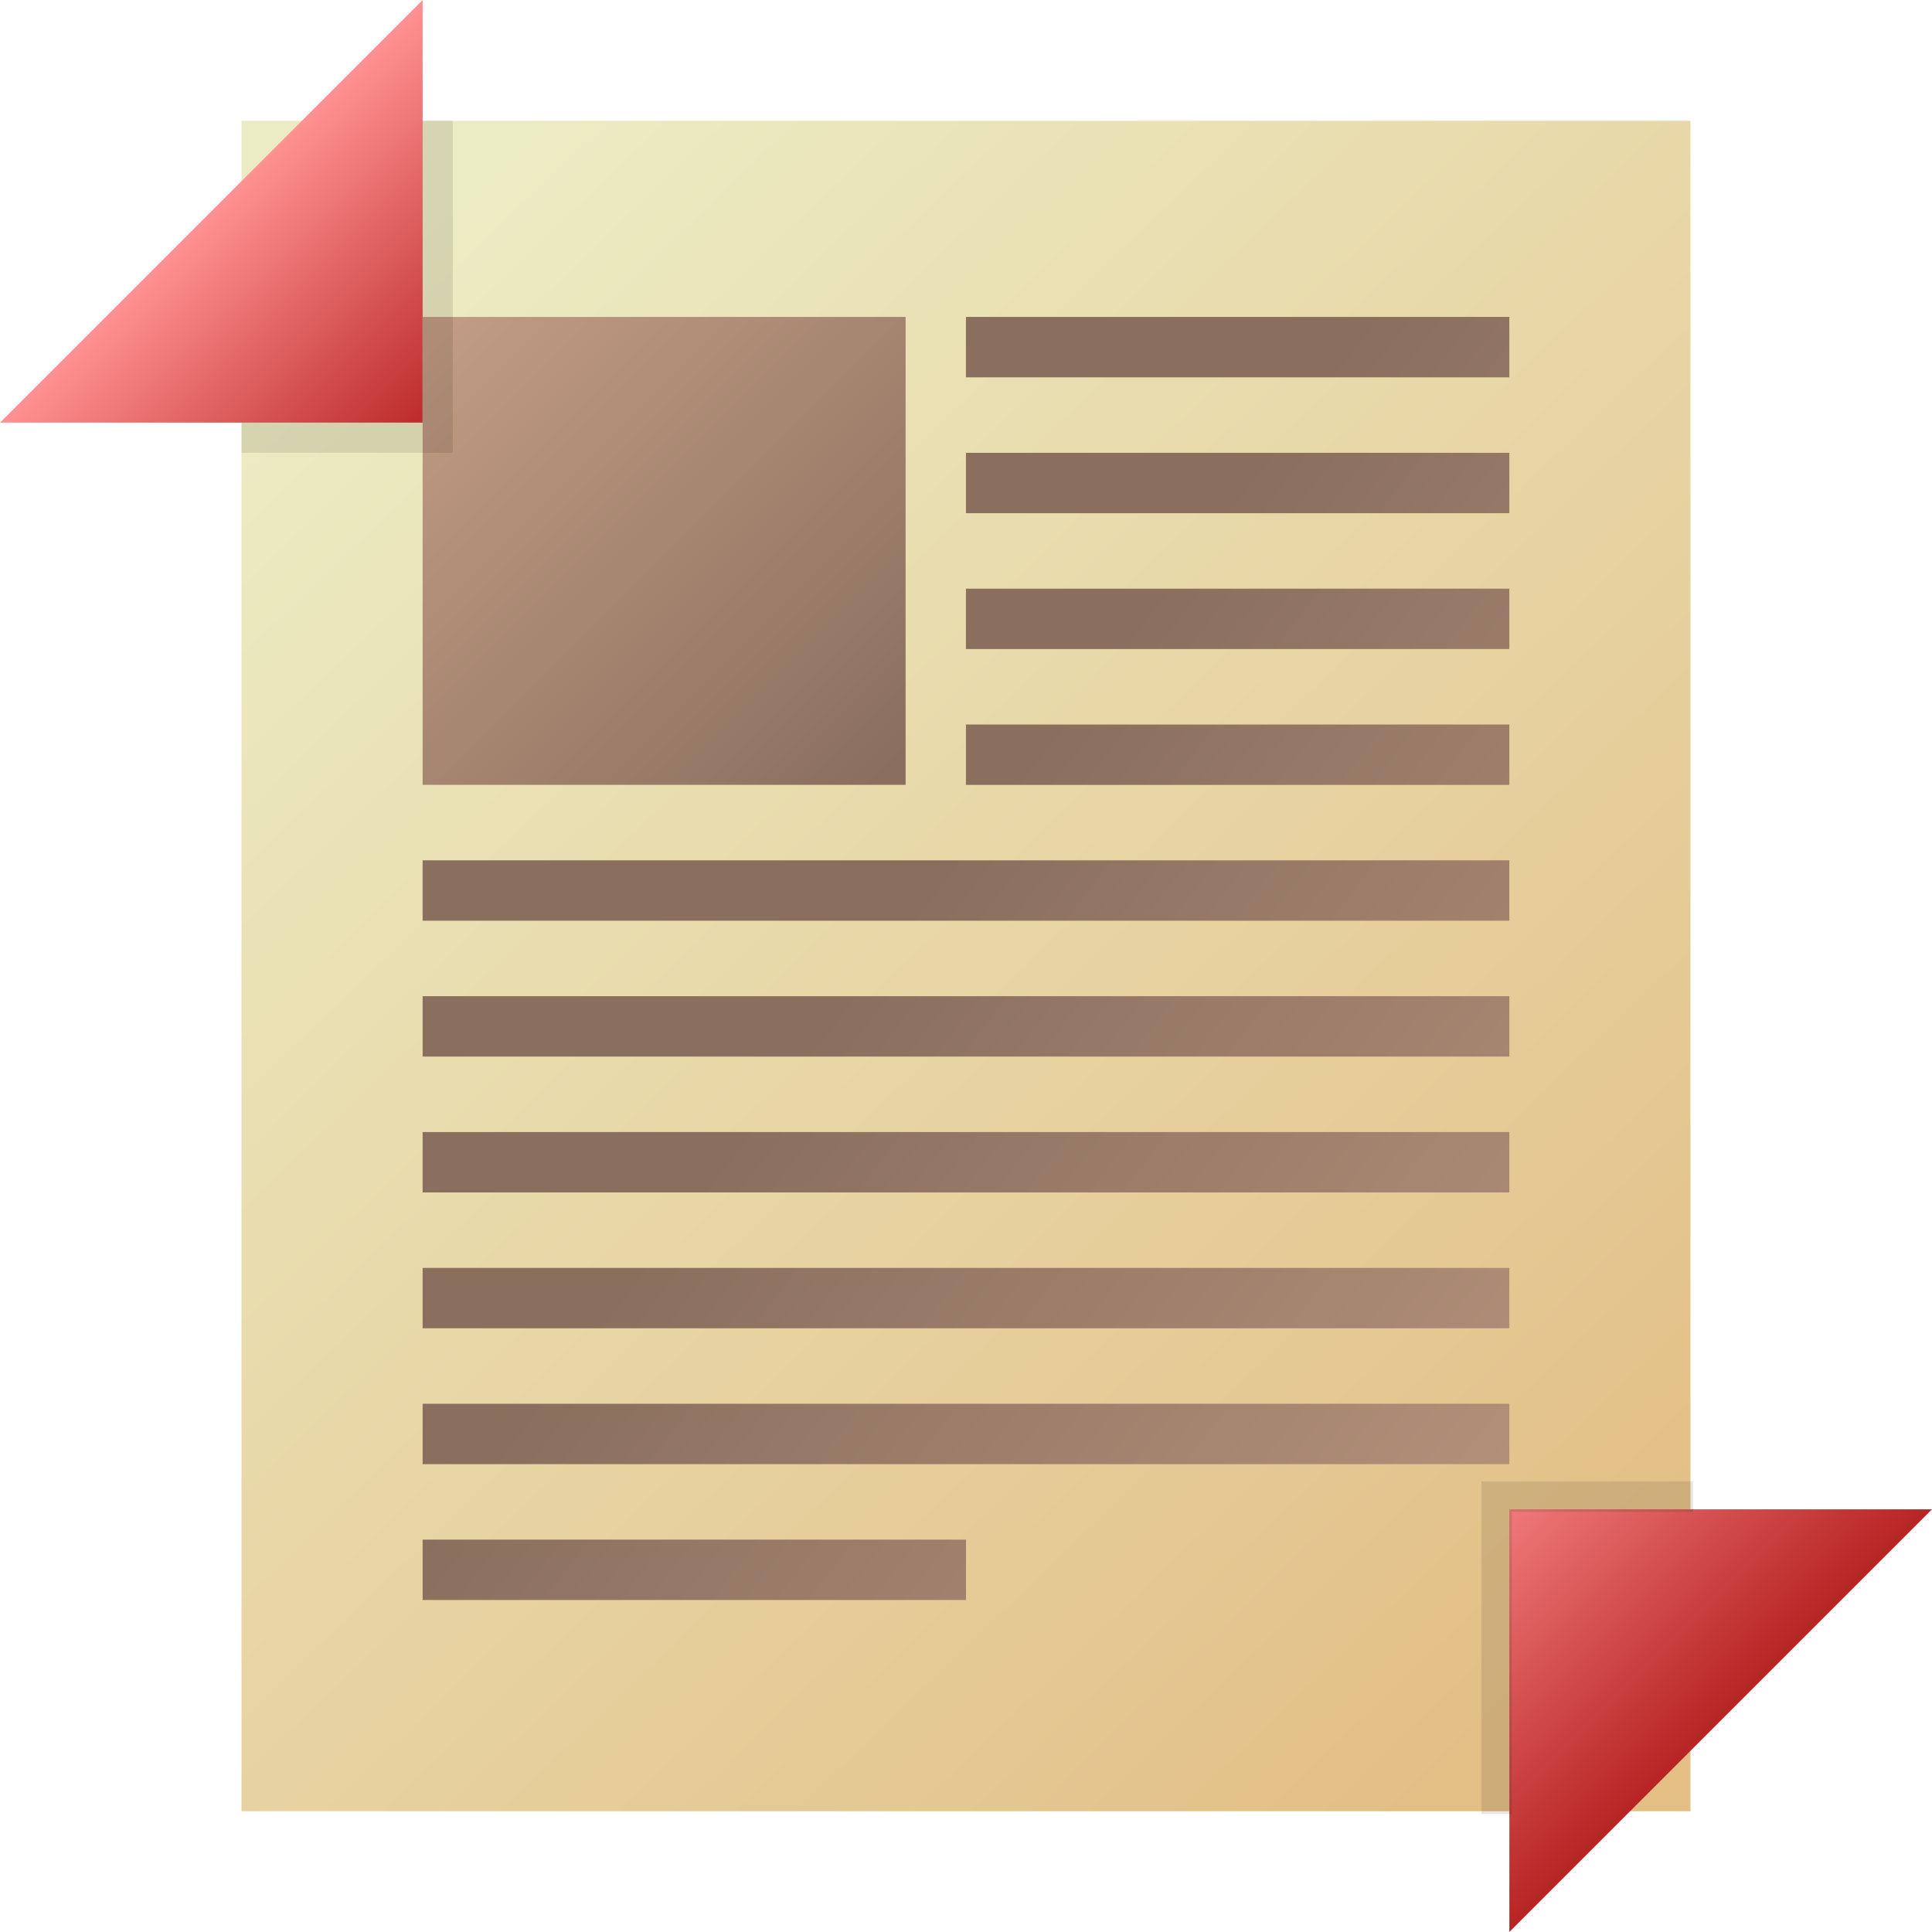 <?xml version="1.0" encoding="UTF-8" standalone="no"?>
<svg
   xmlns:dc="http://purl.org/dc/elements/1.1/"
   xmlns:cc="http://creativecommons.org/ns#"
   xmlns:rdf="http://www.w3.org/1999/02/22-rdf-syntax-ns#"
   xmlns:svg="http://www.w3.org/2000/svg"
   xmlns="http://www.w3.org/2000/svg"
   xmlns:xlink="http://www.w3.org/1999/xlink"
   xmlns:sodipodi="http://sodipodi.sourceforge.net/DTD/sodipodi-0.dtd"
   xmlns:inkscape="http://www.inkscape.org/namespaces/inkscape"
   width="128"
   height="128"
   viewBox="0 0 33.867 33.867"
   version="1.1"
   id="svg958"
   inkscape:version="1.0 (4035a4fb49, 2020-05-01)"
   sodipodi:docname="utilities-file-archiver.svg">
  <defs
     id="defs952">
    <linearGradient
       id="linearGradient932"
       inkscape:collect="always">
      <stop
         id="stop928"
         offset="0"
         style="stop-color:#c19b83;stop-opacity:1" />
      <stop
         id="stop930"
         offset="1"
         style="stop-color:#8a6f5e;stop-opacity:1" />
    </linearGradient>
    <inkscape:path-effect
       down_right_point="100.121,121.079"
       down_left_point="13.569,99.308"
       up_right_point="113.412,17.431"
       up_left_point="37.061,9.247"
       overflow_perspective="false"
       vertical_mirror="false"
       horizontal_mirror="false"
       deform_type="envelope_deformation"
       lpeversion="1"
       is_visible="true"
       id="path-effect949"
       effect="perspective-envelope" />
    <linearGradient
       id="linearGradient1617"
       inkscape:collect="always">
      <stop
         id="stop1613"
         offset="0"
         style="stop-color:#ececc4;stop-opacity:1" />
      <stop
         id="stop1615"
         offset="1"
         style="stop-color:#e3bf86;stop-opacity:1" />
    </linearGradient>
    <inkscape:perspective
       id="perspective1523"
       inkscape:persp3d-origin="16.933333 : 11.288889 : 1"
       inkscape:vp_z="33.866666 : 16.933334 : 1"
       inkscape:vp_y="50.799999 : 190.50001 : 1"
       inkscape:vp_x="-169.33333 : 50.800002 : 1"
       sodipodi:type="inkscape:persp3d" />
    <linearGradient
       gradientTransform="matrix(1.068,0,0,1.142,-0.918,-2.209)"
       gradientUnits="userSpaceOnUse"
       y2="26.644"
       x2="25.454"
       y1="5.023"
       x1="5.995"
       id="linearGradient1619"
       xlink:href="#linearGradient1617"
       inkscape:collect="always" />
    <linearGradient
       inkscape:collect="always"
       xlink:href="#linearGradient5920"
       id="linearGradient5924-6"
       gradientUnits="userSpaceOnUse"
       x1="15.929"
       y1="295.996"
       x2="12.009"
       y2="292.076"
       gradientTransform="matrix(2,0,0,2,-0.427,-561.586)" />
    <linearGradient
       inkscape:collect="always"
       id="linearGradient5920">
      <stop
         style="stop-color:#a00000;stop-opacity:1"
         offset="0"
         id="stop5916" />
      <stop
         style="stop-color:#ff9191;stop-opacity:1"
         offset="1"
         id="stop5918" />
    </linearGradient>
    <linearGradient
       inkscape:collect="always"
       xlink:href="#linearGradient5920"
       id="linearGradient5934-6"
       x1="6.41"
       y1="286.353"
       x2="3.144"
       y2="283.086"
       gradientUnits="userSpaceOnUse"
       gradientTransform="matrix(2,0,0,2,-1.486,-563.173)" />
    <linearGradient
       gradientUnits="userSpaceOnUse"
       y2="14.023"
       x2="15.61"
       y1="7.144"
       x1="8.731"
       id="linearGradient934"
       xlink:href="#linearGradient932"
       inkscape:collect="always" />
    <linearGradient
       gradientTransform="matrix(0.265,0,0,0.265,1.058,1.058)"
       gradientUnits="userSpaceOnUse"
       y2="52"
       x2="60"
       y1="92"
       x1="112"
       id="linearGradient942"
       xlink:href="#linearGradient932"
       inkscape:collect="always" />
    <linearGradient
       y2="26.644"
       x2="25.454"
       y1="5.023"
       x1="5.995"
       gradientTransform="matrix(1.068,0,0,1.142,0.14,-1.151)"
       gradientUnits="userSpaceOnUse"
       id="linearGradient878"
       xlink:href="#linearGradient1617"
       inkscape:collect="always" />
  </defs>
  <sodipodi:namedview
     inkscape:window-maximized="1"
     inkscape:window-y="0"
     inkscape:window-x="0"
     inkscape:window-height="728"
     inkscape:window-width="1600"
     inkscape:snap-grids="true"
     units="px"
     showgrid="false"
     inkscape:document-rotation="0"
     inkscape:current-layer="layer1"
     inkscape:document-units="mm"
     inkscape:cy="78.611381"
     inkscape:cx="57.692348"
     inkscape:zoom="4.9663203"
     inkscape:pageshadow="2"
     inkscape:pageopacity="0.0"
     borderopacity="1.0"
     bordercolor="#666666"
     pagecolor="#ffffff"
     id="base">
    <inkscape:grid
       id="grid1521"
       type="xygrid" />
  </sodipodi:namedview>
  <g
     id="layer1"
     inkscape:groupmode="layer"
     inkscape:label="Layer 1">
    <g
       inkscape:corner7="-0.053832406 : -0.037633691 : 0.25907482 : 1"
       inkscape:corner0="0.069364932 : 0.12047969 : 0 : 1"
       inkscape:perspectiveID="#perspective1523"
       style="fill:#216778;stroke-width:1.2;stroke-linecap:square"
       id="g1525"
       sodipodi:type="inkscape:box3d" />
    <g
       id="g3828"
       transform="matrix(0.89 0 0 0.89 1.964 1.908)" />
    <g
       transform="translate(-7.897,-279.232)"
       id="g6682" />
    <g
       aria-label="?"
       id="text3832"
       style="font-weight:bold;font-size:25.4px;line-height:0.6;font-family:Arial;-inkscape-font-specification:'Arial Bold';text-align:center;text-anchor:middle;fill:#0a0a96;fill-opacity:1;stroke:none;stroke-width:0.45;stroke-linecap:square;stroke-miterlimit:4;stroke-dasharray:none" />
    <path
       inkscape:connector-curvature="0"
       sodipodi:nodetypes="ccccc"
       id="path1611"
       d="M 4.233,2.117 H 29.633 V 31.75 H 4.233 Z"
       style="fill:url(#linearGradient878);fill-opacity:1;stroke:none;stroke-width:0.497;stroke-linecap:butt;stroke-linejoin:miter;stroke-miterlimit:4;stroke-dasharray:none;stroke-opacity:1" />
    <g
       transform="translate(1e-7,-1.058)"
       style="opacity:1"
       id="g886" />
    <g
       transform="rotate(180,16.933,16.934)"
       id="g924" />
    <g
       id="g3379"
       transform="matrix(0.81,0,0,0.81,6.291,7.121)">
      <path
         inkscape:connector-curvature="0"
         id="path5879-3"
         d="m 24.898,33.019 0,-9.146 9.146,0 z"
         style="fill:url(#linearGradient5924-6);fill-opacity:1;stroke:none;stroke-width:0.741;stroke-miterlimit:4;stroke-dasharray:none;stroke-opacity:1;paint-order:markers stroke fill"
         sodipodi:nodetypes="cccc" />
    </g>
    <g
       id="g3375"
       transform="matrix(0.81,0,0,0.81,0.344,0.745)">
      <path
         style="fill:url(#linearGradient5934-6);fill-opacity:1;stroke:none;stroke-width:0.741;stroke-miterlimit:4;stroke-dasharray:none;stroke-opacity:1;paint-order:markers stroke fill"
         d="m 8.722,-0.92 4e-7,9.146 -9.146,0 z"
         id="path5877-1"
         inkscape:connector-curvature="0"
         sodipodi:nodetypes="cccc" />
    </g>
    <g
       transform="matrix(1.125,0,0,1.125,-2.117,-2.117)"
       id="g882">
      <path
         id="rect860"
         style="fill:url(#linearGradient942);fill-opacity:1;stroke-width:0.503;stroke-linecap:square;stroke-miterlimit:4;stroke-dasharray:none"
         d="M 16.933,6.82 H 25.4 v 0.941 h -8.467 z m 0,2.117 H 25.4 v 0.941 h -8.467 z m 0,2.117 H 25.4 v 0.941 h -8.467 z m 0,2.117 H 25.4 v 0.941 H 16.933 Z M 8.467,15.287 H 25.4 v 0.941 H 8.467 Z m 10e-8,2.117 H 25.4 v 0.941 H 8.467 Z m -10e-8,2.117 H 25.4 l 0,0.941 H 8.467 Z m 0,2.117 H 25.4 v 0.941 H 8.467 Z m 0,2.117 H 25.4 v 0.941 H 8.467 Z m 0,2.117 h 8.467 v 0.941 H 8.467 Z"
         sodipodi:nodetypes="cccccccccccccccccccccccccccccccccccccccccccccccccc"
         inkscape:connector-curvature="0" />
      <path
         style="opacity:1;fill:url(#linearGradient934);fill-opacity:1;stroke:none;stroke-width:0.265;stroke-linecap:square;stroke-linejoin:round;stroke-miterlimit:4;stroke-dasharray:none;stroke-dashoffset:0.8;stroke-opacity:0.05"
         d="m 8.467,6.82 h 7.526 l 0,7.291 H 8.467 Z"
         id="rect926"
         inkscape:connector-curvature="0"
         sodipodi:nodetypes="ccccc" />
    </g>
    <path
       sodipodi:nodetypes="ccccccc"
       transform="scale(0.265)"
       d="m 98,98 v 22 h 2 v -20 h 12 v -2 z"
       style="fill:#000000;fill-opacity:0.1;fill-rule:evenodd;stroke:none;stroke-width:4;stroke-linecap:square;paint-order:markers fill stroke;stop-color:#000000"
       id="rect952" />
    <path
       id="path978"
       style="fill:#000000;fill-opacity:0.1;fill-rule:evenodd;stroke:none;stroke-width:1.058;stroke-linecap:square;paint-order:markers fill stroke;stop-color:#000000"
       d="M 7.937,7.938 V 2.117 H 7.408 V 7.408 H 4.233 V 7.938 Z"
       sodipodi:nodetypes="ccccccc" />
  </g>
</svg>
